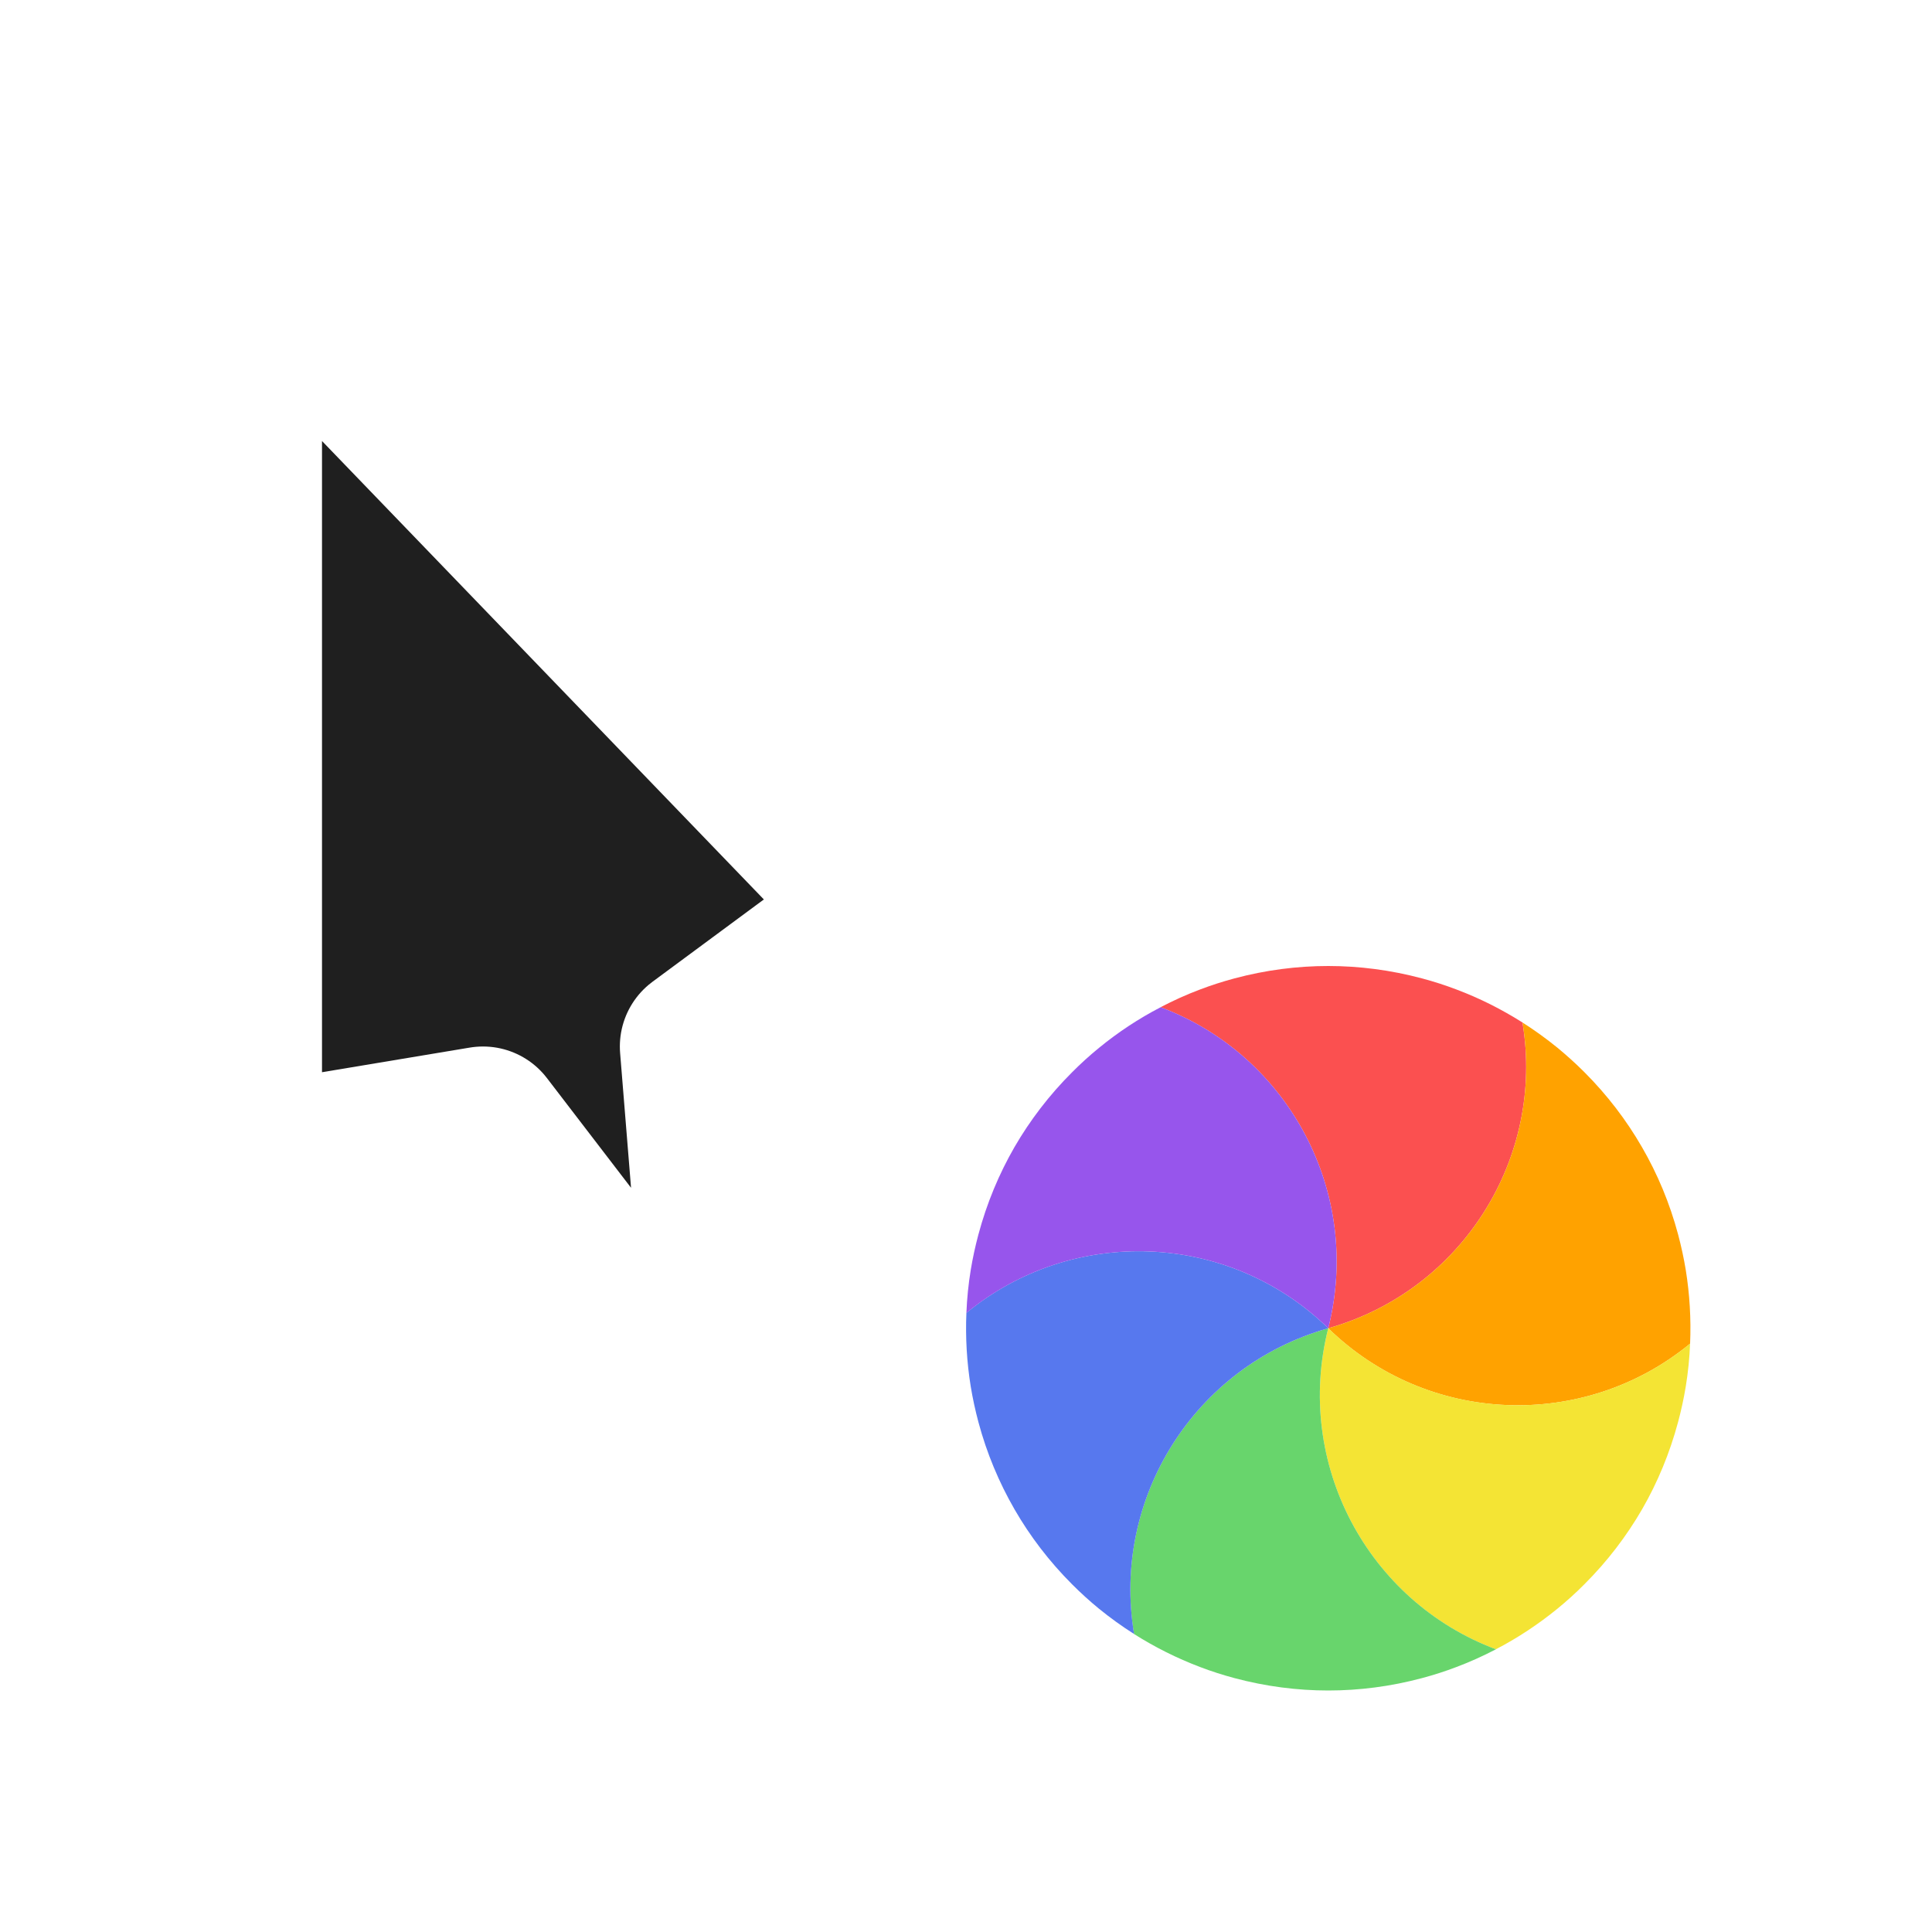 <svg width="24" height="24" viewBox="0 0 24 24" fill="none" xmlns="http://www.w3.org/2000/svg">
<g clip-path="url(#clip0_182_7373)" filter="url(#filter0_d_182_7373)">
<mask id="path-1-outside-1_182_7373" maskUnits="userSpaceOnUse" x="2" y="2" width="10" height="16" fill="black">
<rect fill="white" x="2" y="2" width="10" height="16"/>
<path d="M11 11.3L3 3L3 14.5L6 14L8.3 17L9 16.7L8.7 13L11 11.3Z"/>
</mask>
<path d="M11 11.3L3 3L3 14.5L6 14L8.3 17L9 16.7L8.7 13L11 11.3Z" fill="#1F1F1F"/>
<path d="M11 11.3L3 3L3 14.5L6 14L8.3 17L9 16.7L8.7 13L11 11.3Z" stroke="white" stroke-width="2" stroke-linejoin="round" mask="url(#path-1-outside-1_182_7373)"/>
<circle cx="16.5" cy="16.5" r="5" transform="rotate(-15 16.5 16.5)" stroke="white" stroke-linejoin="round"/>
<path d="M14.417 12.512C14.576 12.429 14.739 12.355 14.907 12.292C15.046 12.239 15.189 12.193 15.335 12.154C15.724 12.05 16.115 12 16.5 12C16.884 12 17.275 12.05 17.665 12.154C17.811 12.193 17.954 12.239 18.093 12.292C18.38 12.4 18.654 12.538 18.913 12.702C19.192 14.381 18.167 16.03 16.5 16.5C16.926 14.822 16.011 13.109 14.417 12.512Z" fill="#FB5050"/>
<path d="M18.913 12.702C19.064 12.798 19.209 12.903 19.348 13.016C19.463 13.111 19.574 13.211 19.681 13.318C19.966 13.603 20.205 13.917 20.397 14.25C20.59 14.583 20.742 14.946 20.846 15.335C20.885 15.482 20.917 15.629 20.941 15.775C20.99 16.078 21.008 16.385 20.995 16.691C19.681 17.772 17.74 17.709 16.5 16.5C18.167 16.03 19.192 14.381 18.913 12.702Z" fill="#FFA200"/>
<path d="M20.995 16.691C20.988 16.869 20.97 17.048 20.941 17.225C20.917 17.371 20.885 17.518 20.846 17.664C20.742 18.053 20.59 18.417 20.398 18.75C20.205 19.083 19.966 19.397 19.681 19.681C19.574 19.789 19.463 19.889 19.348 19.983C19.11 20.177 18.854 20.347 18.582 20.488C16.989 19.891 16.074 18.178 16.5 16.5C17.741 17.708 19.681 17.772 20.995 16.691Z" fill="#F4E434"/>
<path d="M18.583 20.488C18.424 20.571 18.261 20.645 18.093 20.708C17.954 20.761 17.811 20.807 17.665 20.846C17.276 20.95 16.885 21 16.5 21C16.116 21 15.725 20.95 15.335 20.846C15.189 20.807 15.046 20.761 14.907 20.708C14.62 20.599 14.346 20.462 14.087 20.298C13.808 18.619 14.833 16.97 16.5 16.5C16.074 18.178 16.989 19.891 18.583 20.488Z" fill="#68D56C"/>
<path d="M14.088 20.298C13.936 20.202 13.791 20.097 13.652 19.984C13.537 19.89 13.426 19.789 13.319 19.682C13.034 19.397 12.795 19.083 12.603 18.75C12.411 18.417 12.258 18.054 12.154 17.665C12.115 17.518 12.083 17.371 12.059 17.225C12.01 16.922 11.992 16.615 12.005 16.309C13.319 15.228 15.26 15.292 16.5 16.5C14.834 16.97 13.808 18.619 14.088 20.298Z" fill="#5778EE"/>
<path d="M12.005 16.31C12.012 16.131 12.03 15.952 12.059 15.775C12.083 15.629 12.115 15.482 12.154 15.336C12.258 14.947 12.41 14.583 12.602 14.25C12.795 13.917 13.034 13.603 13.319 13.319C13.426 13.211 13.537 13.111 13.652 13.017C13.89 12.822 14.146 12.653 14.418 12.512C16.011 13.109 16.926 14.822 16.5 16.5C15.259 15.292 13.319 15.228 12.005 16.31Z" fill="#9755EC"/>
</g>
<defs>
<filter id="filter0_d_182_7373" x="-2" y="-2" width="28" height="28" filterUnits="userSpaceOnUse" color-interpolation-filters="sRGB">
<feFlood flood-opacity="0" result="BackgroundImageFix"/>
<feColorMatrix in="SourceAlpha" type="matrix" values="0 0 0 0 0 0 0 0 0 0 0 0 0 0 0 0 0 0 127 0" result="hardAlpha"/>
<feOffset/>
<feGaussianBlur stdDeviation="1"/>
<feColorMatrix type="matrix" values="0 0 0 0 0 0 0 0 0 0 0 0 0 0 0 0 0 0 0.2 0"/>
<feBlend mode="normal" in2="BackgroundImageFix" result="effect1_dropShadow_182_7373"/>
<feBlend mode="normal" in="SourceGraphic" in2="effect1_dropShadow_182_7373" result="shape"/>
</filter>
<clipPath id="clip0_182_7373">
<rect width="24" height="24" fill="white"/>
</clipPath>
</defs>
</svg>
